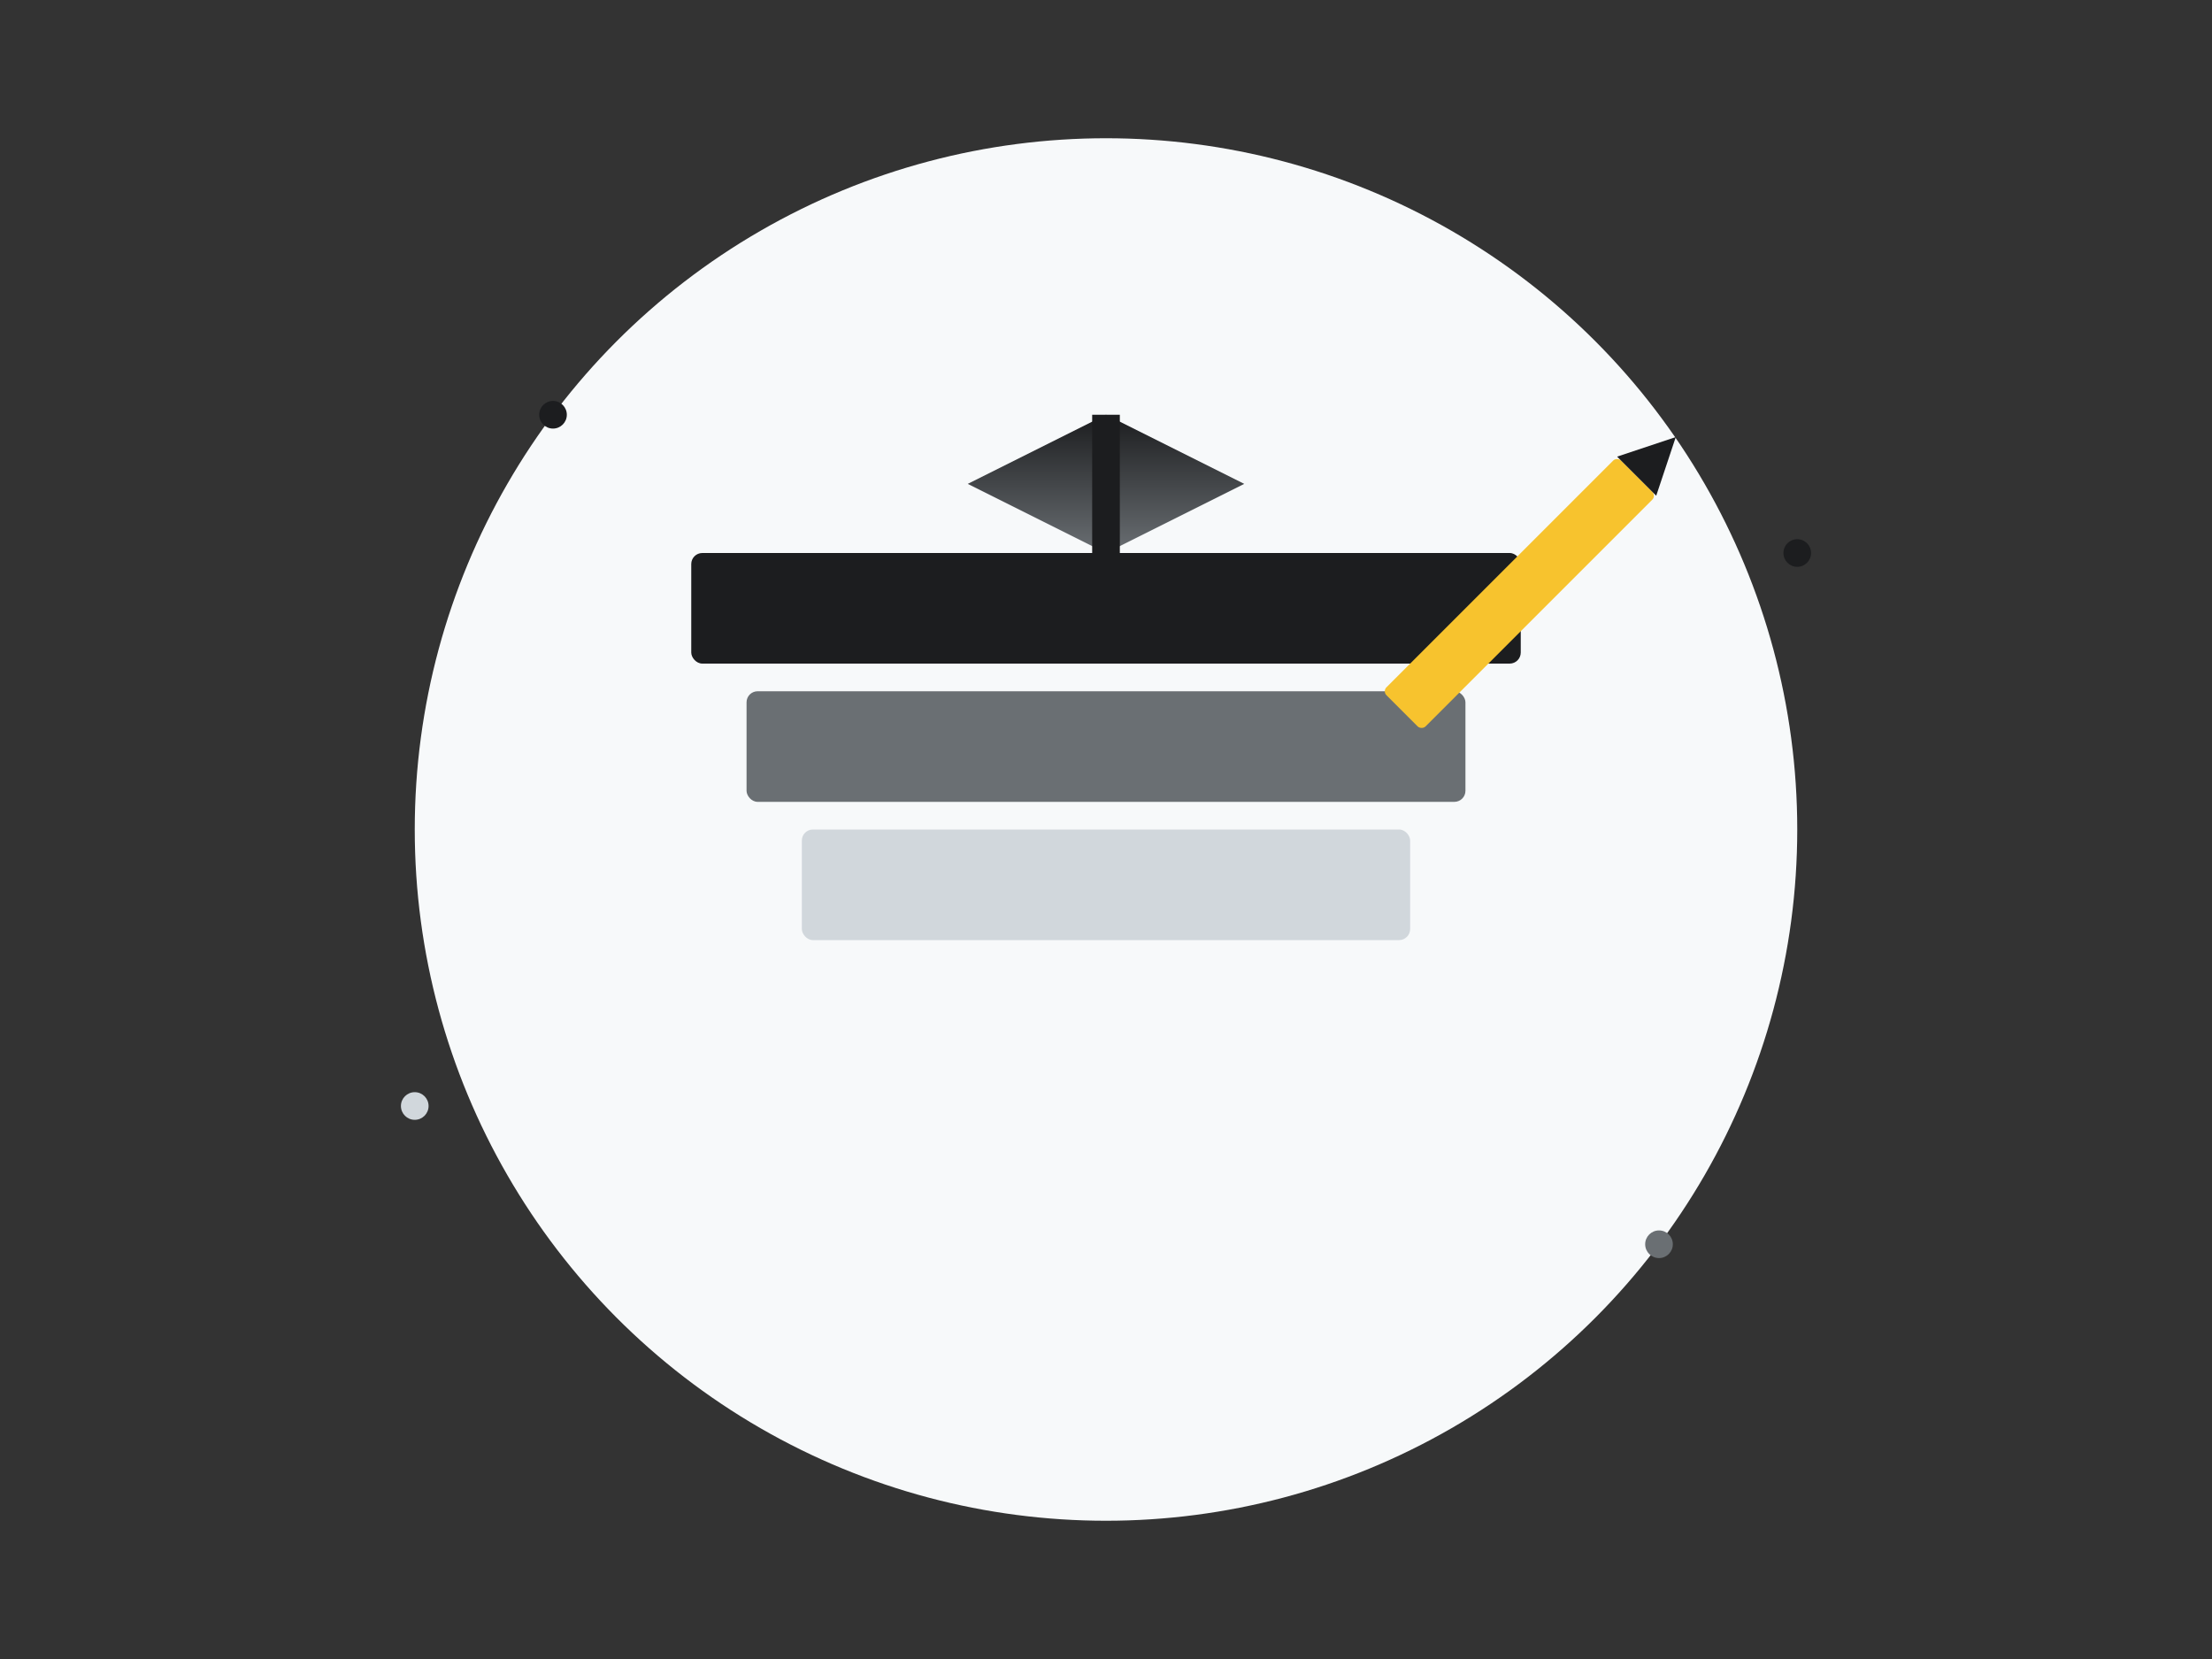 <?xml version="1.0" encoding="UTF-8"?>
<svg width="800px" height="600px" viewBox="0 0 800 600" version="1.1" xmlns="http://www.w3.org/2000/svg" xmlns:xlink="http://www.w3.org/1999/xlink">
    <rect x="0" y="0" width="800" height="600" fill="#333333" stroke="none"/>
    <title>Welcome Illustration</title>
    <defs>
        <linearGradient x1="50%" y1="0%" x2="50%" y2="100%" id="linearGradient-1">
            <stop stop-color="#1c1d1f" offset="0%"></stop>
            <stop stop-color="#6a6f73" offset="100%"></stop>
        </linearGradient>
    </defs>
    <g id="Welcome" stroke="none" stroke-width="1" fill="none" fill-rule="evenodd">
        <!-- Background Circle -->
        <circle id="Background" fill="#f7f9fa" cx="400" cy="300" r="250"></circle>
        
        <!-- Book Stack -->
        <g id="BookStack" transform="translate(250, 200)">
            <rect id="Book1" fill="#1c1d1f" x="0" y="0" width="300" height="40" rx="4"></rect>
            <rect id="Book2" fill="#6a6f73" x="20" y="50" width="260" height="40" rx="4"></rect>
            <rect id="Book3" fill="#d1d7dc" x="40" y="100" width="220" height="40" rx="4"></rect>
        </g>
        
        <!-- Graduation Cap -->
        <g id="GraduationCap" transform="translate(350, 150)">
            <path d="M50,0 L100,25 L50,50 L0,25 Z" fill="url(#linearGradient-1)"></path>
            <rect id="Tassel" fill="#1c1d1f" x="45" y="0" width="10" height="60"></rect>
        </g>
        
        <!-- Pencil -->
        <g id="Pencil" transform="translate(500, 250) rotate(-45)">
            <rect id="PencilBody" fill="#f7c32e" x="0" y="0" width="120" height="20" rx="2"></rect>
            <path d="M120,0 L140,10 L120,20 Z" fill="#1c1d1f"></path>
        </g>
        
        <!-- Decorative Elements -->
        <circle id="Dot1" fill="#1c1d1f" cx="200" cy="150" r="5"></circle>
        <circle id="Dot2" fill="#6a6f73" cx="600" cy="450" r="5"></circle>
        <circle id="Dot3" fill="#d1d7dc" cx="150" cy="400" r="5"></circle>
        <circle id="Dot4" fill="#1c1d1f" cx="650" cy="200" r="5"></circle>
    </g>
</svg> 